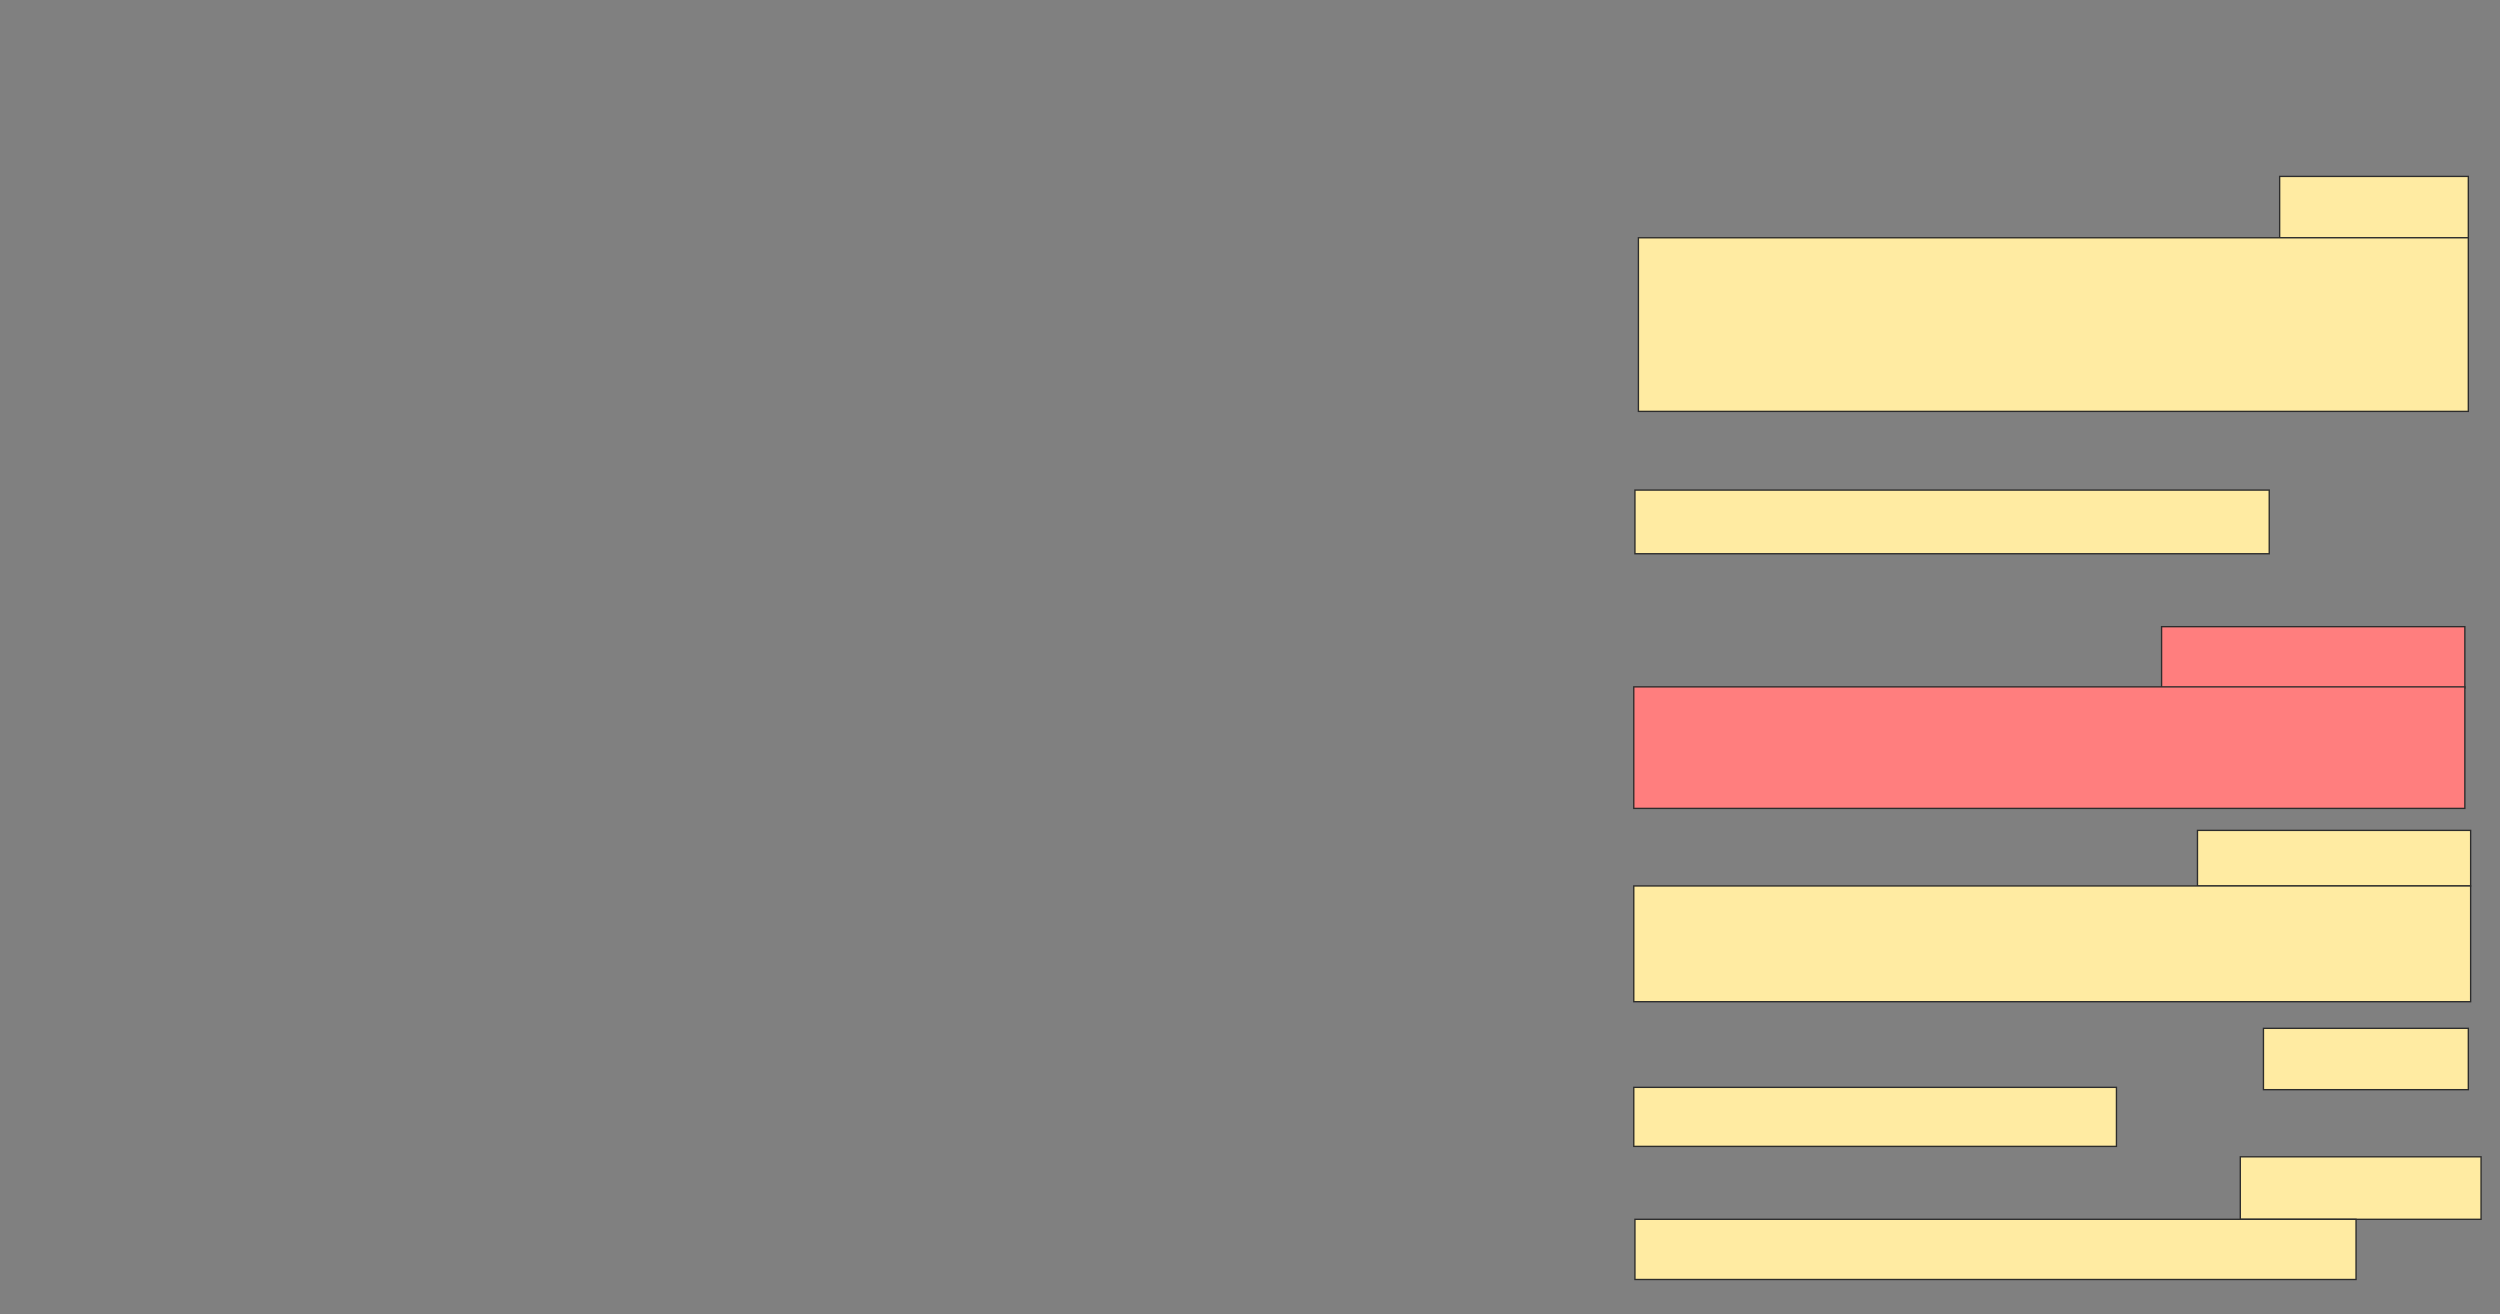 <svg xmlns="http://www.w3.org/2000/svg" width="1815" height="954">
 <rect width="100%" height="100%" fill="#808080" stroke="none"/>
 <!-- Created with Image Occlusion Enhanced -->
 <g>
  <title>Labels</title>
 </g>
 <g>
  <title>Masks</title>
  <rect id="d1868547a2ac4786aca33784c6a59469-ao-1" height="46.218" width="460.504" y="355.804" x="1186.961" stroke-linecap="null" stroke-linejoin="null" stroke-dasharray="null" stroke="#2D2D2D" fill="#FFEBA2"/>
  <g id="d1868547a2ac4786aca33784c6a59469-ao-2">
   <rect height="45.378" width="174.79" y="839.838" x="1626.456" stroke-linecap="null" stroke-linejoin="null" stroke-dasharray="null" stroke="#2D2D2D" fill="#FFEBA2"/>
   <rect stroke="#2D2D2D" height="43.697" width="523.529" y="885.216" x="1186.961" stroke-linecap="null" stroke-linejoin="null" stroke-dasharray="null" fill="#FFEBA2"/>
  </g>
  <g id="d1868547a2ac4786aca33784c6a59469-ao-3">
   <rect height="44.538" width="148.739" y="746.56" x="1643.263" stroke-linecap="null" stroke-linejoin="null" stroke-dasharray="null" stroke="#2D2D2D" fill="#FFEBA2"/>
   <rect stroke="#2D2D2D" height="42.857" width="350.42" y="789.417" x="1186.12" stroke-linecap="null" stroke-linejoin="null" stroke-dasharray="null" fill="#FFEBA2"/>
  </g>
  <g id="d1868547a2ac4786aca33784c6a59469-ao-4">
   <rect height="40.336" width="198.319" y="602.863" x="1595.364" stroke-linecap="null" stroke-linejoin="null" stroke-dasharray="null" stroke="#2D2D2D" fill="#FFEBA2"/>
   <rect stroke="#2D2D2D" height="84.034" width="607.563" y="643.199" x="1186.12" stroke-linecap="null" stroke-linejoin="null" stroke-dasharray="null" fill="#FFEBA2"/>
  </g>
  <g id="d1868547a2ac4786aca33784c6a59469-ao-5" class="qshape">
   <rect height="44.538" width="220.168" y="454.964" x="1569.314" stroke-linecap="null" stroke-linejoin="null" stroke-dasharray="null" stroke="#2D2D2D" fill="#FF7E7E" class="qshape"/>
   <rect stroke="#2D2D2D" height="88.235" width="603.361" y="498.661" x="1186.12" stroke-linecap="null" stroke-linejoin="null" stroke-dasharray="null" fill="#FF7E7E" class="qshape"/>
  </g>
  <g id="d1868547a2ac4786aca33784c6a59469-ao-6">
   <rect height="44.538" width="136.975" y="128.073" x="1655.028" stroke="#2D2D2D" fill="#FFEBA2"/>
   <rect height="126.05" width="602.521" y="172.611" x="1189.482" stroke="#2D2D2D" fill="#FFEBA2"/>
  </g>
 </g>
</svg>